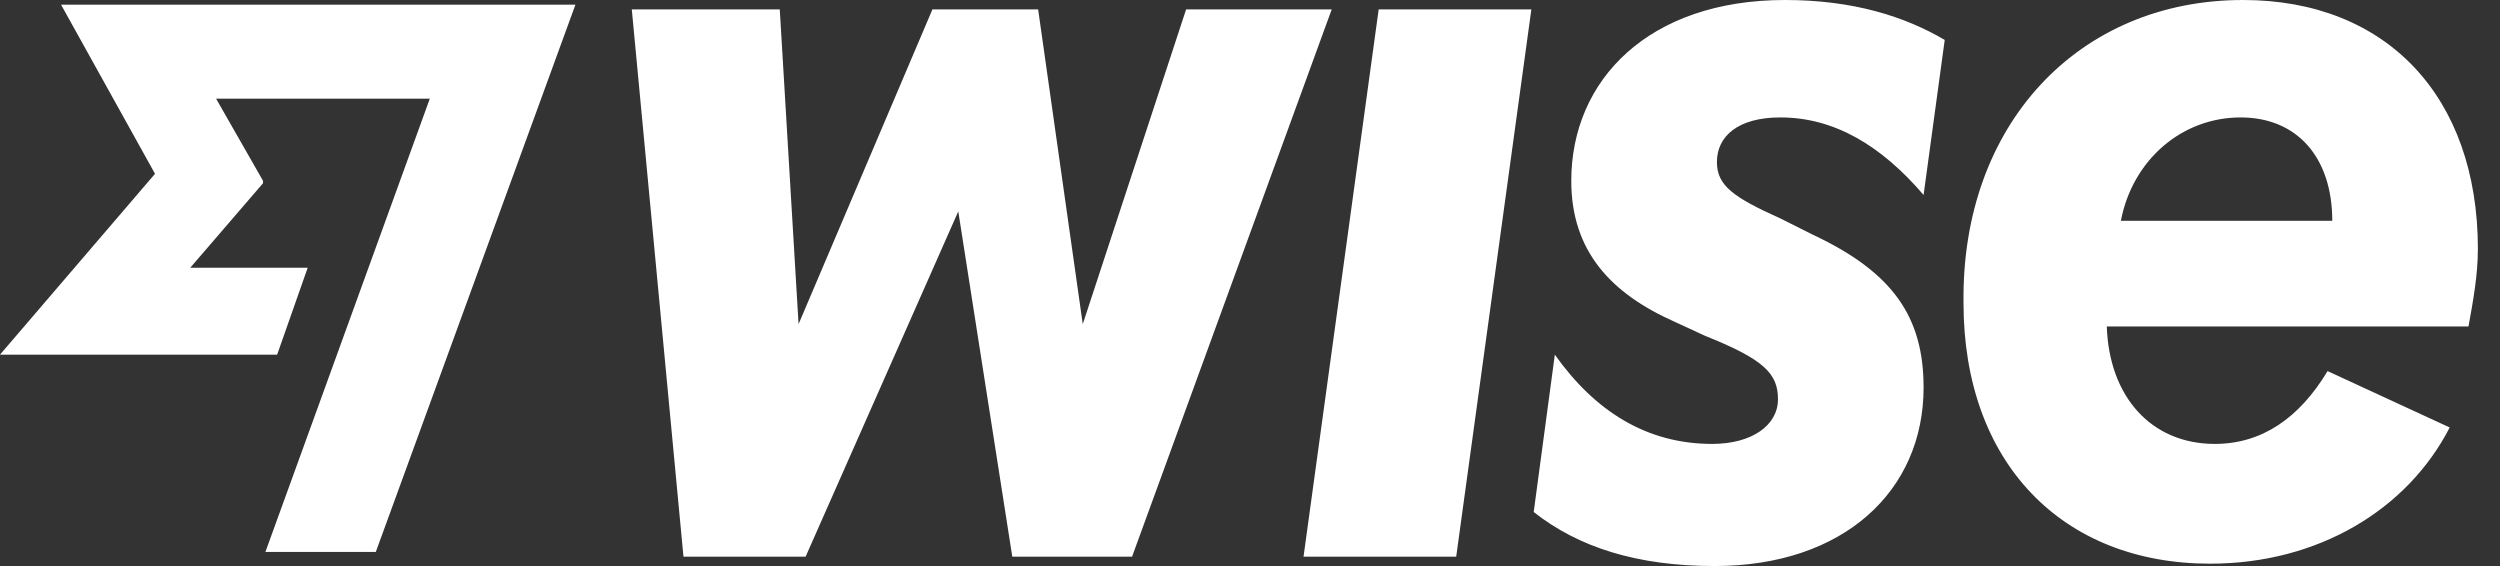 <svg viewBox="0 0 106 24" fill="none" xmlns="http://www.w3.org/2000/svg">
<rect x="0" y="0" width="106" height="24" fill="#333333" stroke="none"/>
<path d="M58.456 0.398H64.93L61.743 23.602H55.27L58.456 0.398ZM50.291 0.398L45.909 13.743L44.017 0.398H39.535L33.859 13.743L33.062 0.398H26.788L28.979 23.602H34.158L40.631 8.963L42.921 23.602H48L56.465 0.398H50.291ZM104.664 13.842H89.328C89.427 16.83 91.22 18.822 93.909 18.822C95.9 18.822 97.494 17.726 98.689 15.734L103.867 18.125C102.075 21.61 98.29 23.9 93.71 23.9C87.436 23.9 83.253 19.618 83.253 12.847C83.153 5.278 88.133 0 95.104 0C101.178 0 105.062 4.083 105.062 10.556C105.062 11.652 104.863 12.747 104.664 13.842ZM98.888 9.361C98.888 6.672 97.394 4.979 95.004 4.979C92.514 4.979 90.423 6.772 89.925 9.361H98.888ZM6.573 7.369L0 15.037H11.751L13.046 11.353H8.066L11.153 7.768V7.668L9.162 4.183H18.224L11.253 23.402H15.934L24.398 0.199H2.589L6.573 7.369ZM75.486 4.979C77.776 4.979 79.768 6.174 81.56 8.266L82.456 1.693C80.763 0.697 78.573 0 75.685 0C69.909 0 66.622 3.386 66.622 7.668C66.622 10.656 68.315 12.448 71.004 13.643L72.299 14.241C74.788 15.236 75.386 15.834 75.386 16.93C75.386 18.025 74.29 18.822 72.597 18.822C69.809 18.822 67.618 17.427 65.925 15.037L65.029 21.709C66.921 23.203 69.411 24 72.697 24C78.174 24 81.56 20.813 81.56 16.431C81.56 13.444 80.266 11.552 76.88 9.959L75.486 9.261C73.494 8.365 72.797 7.867 72.797 6.871C72.797 5.776 73.693 4.979 75.486 4.979Z" fill="white"/>
</svg>
